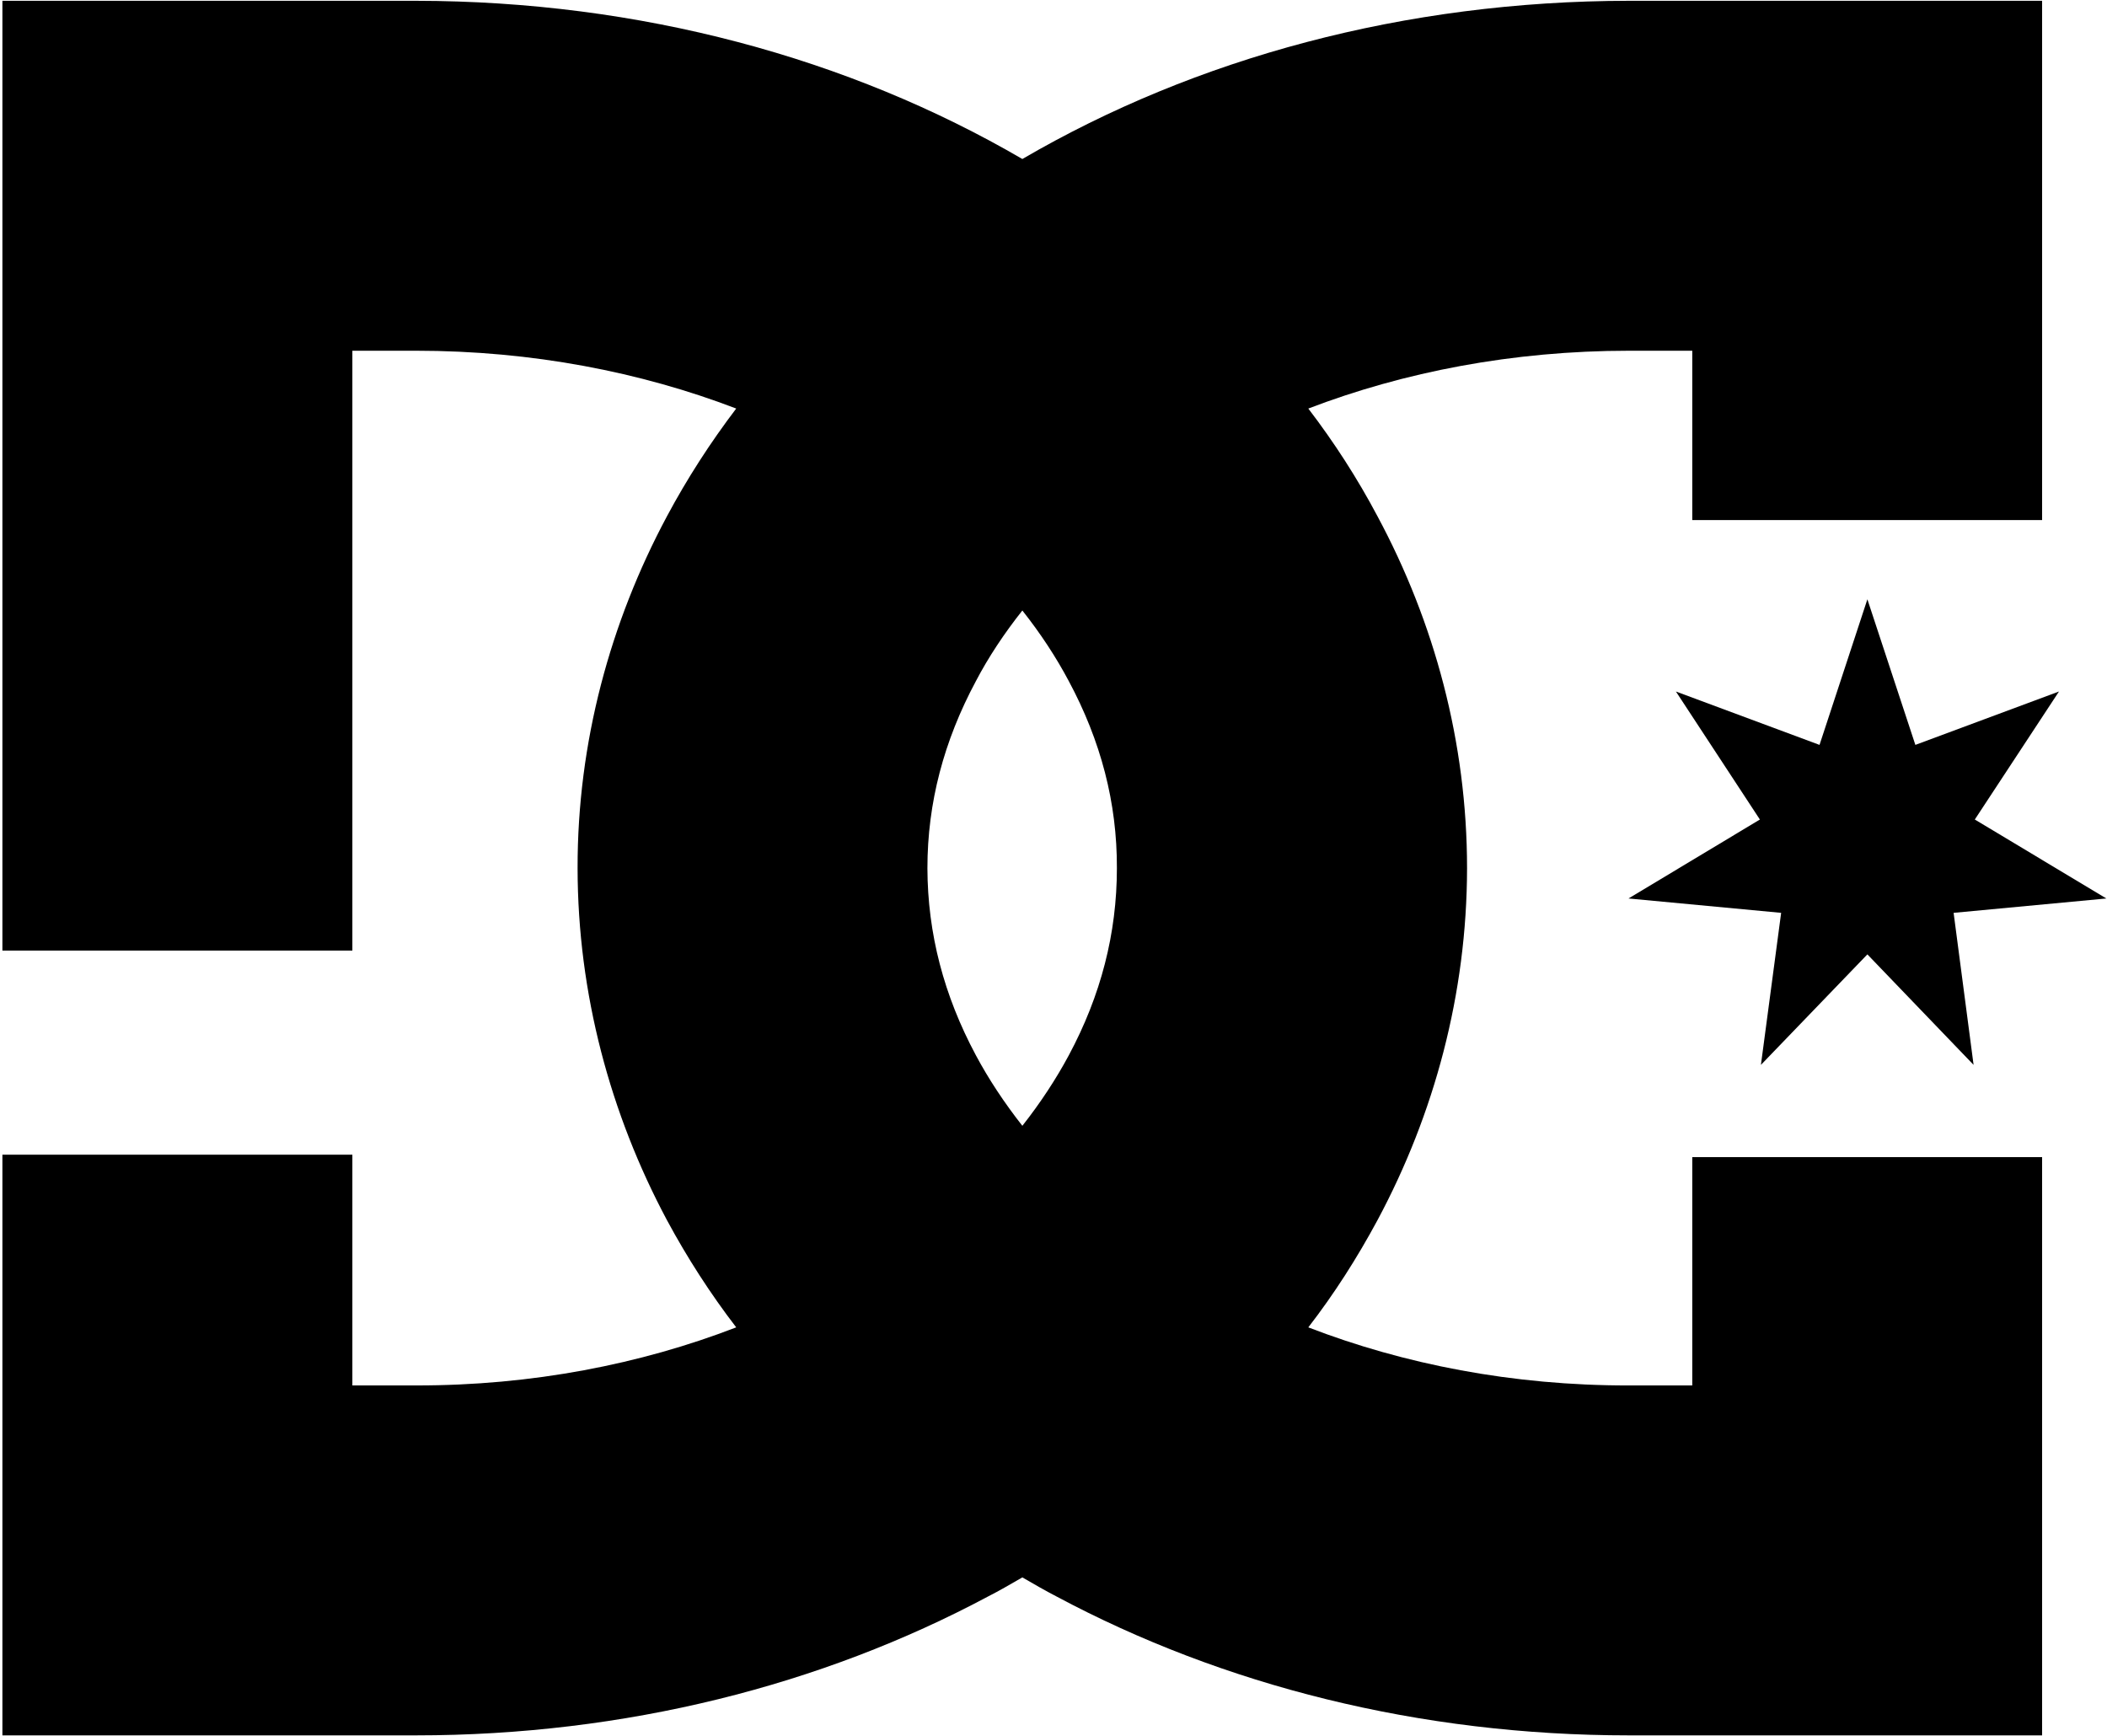 <?xml version="1.0" encoding="UTF-8" standalone="no"?>
<svg width="619px" height="510px" viewBox="0 0 619 510" version="1.1" xmlns="http://www.w3.org/2000/svg" xmlns:xlink="http://www.w3.org/1999/xlink">
    <!-- Generator: Sketch 3.6.1 (26313) - http://www.bohemiancoding.com/sketch -->
    <title>dcshoes</title>
    <desc>Created with Sketch.</desc>
    <defs></defs>
    <g id="Page-1" stroke="none" stroke-width="1" fill="none" fill-rule="evenodd">
        <g id="dcshoes" transform="translate(0, -1)" fill="#000000">
            <path d="M497.161,408.058 L478.561,408.058 C444.373,408.115 412.397,401.815 384.357,390.994 C391.999,381.118 398.736,370.542 404.677,359.511 C421.383,328.33 430.956,292.968 430.995,256.092 C430.995,219.082 421.385,183.778 404.677,152.674 C398.793,141.567 391.999,131.028 384.357,121.039 C412.397,110.291 444.447,104.049 478.561,104.049 L497.161,104.049 L497.161,153.808 L599.936,153.808 L599.936,1.232 L478.561,1.232 C412.717,1.308 351.263,18.015 300.35,47.718 C249.377,18.014 187.961,1.308 122.155,1.232 L0.706,1.232 L0.706,280.29 L103.52,280.29 L103.52,104.047 L122.157,104.047 C156.288,104.047 188.226,110.29 216.287,121.036 C208.699,131.025 201.888,141.564 195.948,152.671 C179.299,183.777 169.628,219.081 169.685,256.089 C169.723,292.965 179.298,328.327 195.948,359.508 C201.888,370.539 208.699,381.115 216.287,390.991 C188.264,401.812 156.289,408.112 122.157,408.055 L103.52,408.055 L103.52,340.266 L0.706,340.266 L0.706,510.87 L122.155,510.87 C183.648,510.87 241.392,496.168 290.247,470.077 C293.689,468.337 297.018,466.368 300.35,464.456 C303.642,466.368 307.048,468.337 310.415,470.077 C359.23,496.168 416.976,510.87 478.561,510.87 L599.936,510.87 L599.936,340.968 L497.161,340.968 L497.161,408.058 L497.161,408.058 Z M314.008,311.036 C310.263,318.019 305.685,325.001 300.35,331.773 C295.033,325.001 290.415,318.019 286.689,311.036 C277.304,293.515 272.516,275.294 272.459,256.091 C272.459,236.849 277.304,218.665 286.689,201.145 C290.376,194.088 295.014,187.106 300.35,180.372 C305.687,187.107 310.263,194.088 314.008,201.145 C323.394,218.665 328.199,236.848 328.123,256.091 C328.124,275.294 323.395,293.515 314.008,311.036 L314.008,311.036 Z" id="Shape"></path>
            <path d="M562.701,219.858 L548.604,177.078 L534.545,219.858 L492.354,204.173 L517.026,241.786 L478.428,264.983 L523.27,269.204 L517.328,313.873 L548.604,281.406 L579.805,313.873 L573.938,269.204 L618.818,264.983 L580.164,241.786 L604.892,204.173 L562.701,219.858 Z" id="Shape"></path>
        </g>
    </g>
</svg>